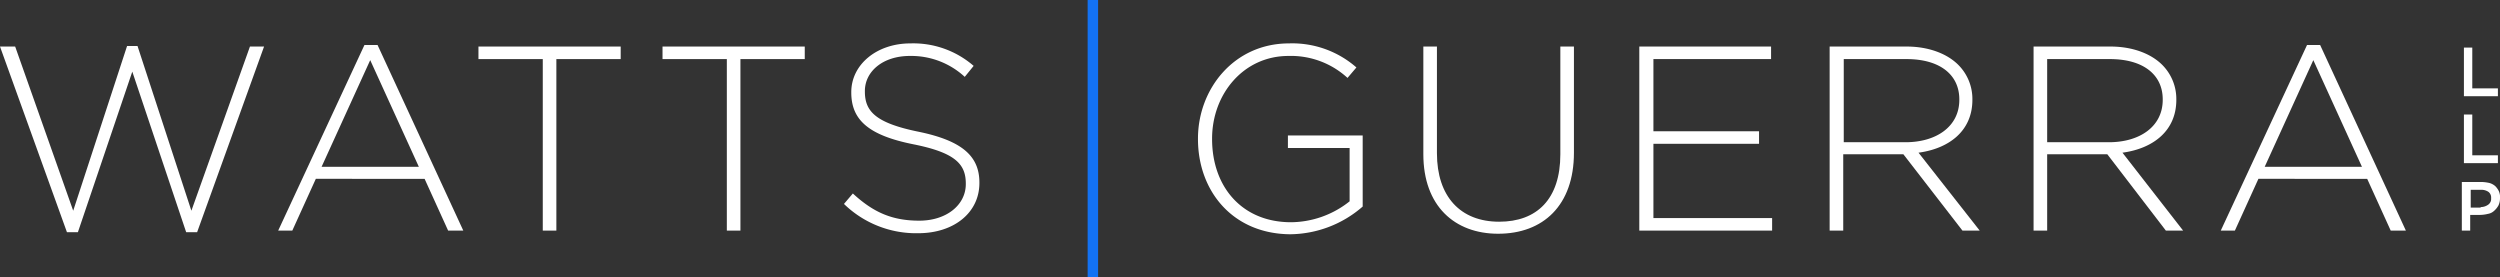 <svg id="logo_white" data-name="Layer 1" xmlns="http://www.w3.org/2000/svg" width="478.1" height="53" viewBox="0 0 478.1 53">
  <rect x="0" y="0" width="478.1" height="53" fill="#333333" stroke="none"/>
  <defs>
    <style>
      .logo_white-cls-1 {
        fill: #fff;
      }

      .logo_white-cls-2 {
        fill: #1372f3;
      }
    </style>
  </defs>
  <title>logo-white</title>
  <path class="logo_white-cls-1" d="M4,8.8H6.9L18,40.2,28.3,8.7h2L40.6,40.2,51.8,8.8h2.7L41.7,44.3H39.6L29.3,13.6,18.9,44.3H16.8Z" transform="translate(-4 0.1)"/>
  <path class="logo_white-cls-1" d="M73.7,8.5h2.5L92.6,44H89.7l-4.5-9.9H64.4L59.9,44H57.2ZM84.1,31.8,74.8,11.4,65.5,31.8Z" transform="translate(-4 0.1)"/>
  <path class="logo_white-cls-1" d="M107.8,11.2H95.5V8.8h27.2v2.4H110.4V44h-2.6Z" transform="translate(-4 0.1)"/>
  <path class="logo_white-cls-1" d="M143,11.2H130.7V8.8h27.2v2.4H145.6V44H143Z" transform="translate(-4 0.1)"/>
  <path class="logo_white-cls-1" d="M165.4,38.9l1.7-2c3.9,3.6,7.5,5.2,12.7,5.2s8.9-3,8.9-7V35c0-3.7-2-5.9-10-7.5-8.5-1.7-11.9-4.6-11.9-9.9v-.1c0-5.2,4.8-9.3,11.3-9.3a17.59,17.59,0,0,1,12.1,4.3l-1.7,2.1a15.09,15.09,0,0,0-10.5-4c-5.2,0-8.6,3-8.6,6.7v.1c0,3.7,1.9,6,10.3,7.7,8.2,1.7,11.6,4.6,11.6,9.7v.1c0,5.7-4.9,9.6-11.7,9.6A19.78,19.78,0,0,1,165.4,38.9Z" transform="translate(-4 0.1)"/>
  <path class="logo_white-cls-1" d="M233.1,26.5v-.1c0-9.5,6.9-18.2,17.4-18.2a18.61,18.61,0,0,1,12.9,4.6l-1.7,2a16,16,0,0,0-11.3-4.2c-8.6,0-14.6,7.3-14.6,15.8v.1c0,9.1,5.7,15.9,15.1,15.9a18.19,18.19,0,0,0,11.2-4V28.2H250.3V25.8h14.3V39.4a21.39,21.39,0,0,1-13.9,5.3C239.7,44.6,233.1,36.4,233.1,26.5Z" transform="translate(-4 0.1)"/>
  <path class="logo_white-cls-1" d="M276.2,29.4V8.8h2.6V29.2c0,8.3,4.5,13.1,11.9,13.1,7.2,0,11.7-4.3,11.7-12.9V8.8H305V29.1c0,10.1-5.9,15.5-14.5,15.5C282.2,44.6,276.2,39.3,276.2,29.4Z" transform="translate(-4 0.1)"/>
  <path class="logo_white-cls-1" d="M317.6,8.8h25.1v2.4H320.2V25h20.2v2.4H320.2V41.6h22.7V44H317.5V8.8Z" transform="translate(-4 0.1)"/>
  <path class="logo_white-cls-1" d="M353.8,8.8h14.8c4.3,0,7.8,1.4,9.9,3.5a9.21,9.21,0,0,1,2.7,6.6V19c0,5.9-4.4,9.3-10.3,10.1L382.6,44h-3.3L368,29.4H356.5V44h-2.6V8.8Zm14.6,18.3c5.9,0,10.3-3,10.3-8.1v-.1c0-4.7-3.7-7.7-10.1-7.7h-12V27.1Z" transform="translate(-4 0.1)"/>
  <path class="logo_white-cls-1" d="M392.8,8.8h14.8c4.3,0,7.8,1.4,9.9,3.5a9.21,9.21,0,0,1,2.7,6.6V19c0,5.9-4.4,9.3-10.3,10.1L421.5,44h-3.3L407,29.4H395.5V44h-2.6V8.8Zm14.5,18.3c5.9,0,10.3-3,10.3-8.1v-.1c0-4.7-3.7-7.7-10.1-7.7h-12V27.1Z" transform="translate(-4 0.1)"/>
  <path class="logo_white-cls-1" d="M445.2,8.5h2.5L464.1,44h-2.9l-4.5-9.9H435.9L431.4,44h-2.7Zm10.5,23.3-9.3-20.4-9.3,20.4Z" transform="translate(-4 0.1)"/>
  <rect class="logo_white-cls-2" x="208" width="2" height="53"/>
  <path class="logo_white-cls-1" d="M475.2,9h1.6v7.8h4.9v1.5h-6.5Z" transform="translate(-4 0.1)"/>
  <path class="logo_white-cls-1" d="M475.2,21.8h1.6v7.8h4.9v1.5h-6.5Z" transform="translate(-4 0.1)"/>
  <path class="logo_white-cls-1" d="M474.9,34.7h3.7a7.72,7.72,0,0,1,1.5.2,2.87,2.87,0,0,1,1.1.6,3.59,3.59,0,0,1,.7,1,2.74,2.74,0,0,1,.2,1.3h0a3.19,3.19,0,0,1-.3,1.4,3.92,3.92,0,0,1-.8,1,2.28,2.28,0,0,1-1.2.6,6.8,6.8,0,0,1-1.5.2h-1.9v3h-1.6V34.7Zm3.5,4.8a2.46,2.46,0,0,0,1.5-.5,1.35,1.35,0,0,0,.5-1.2h0a1.36,1.36,0,0,0-.5-1.2,2.41,2.41,0,0,0-1.5-.4h-1.9v3.4h1.9Z" transform="translate(-4 0.1)"/>
</svg>
